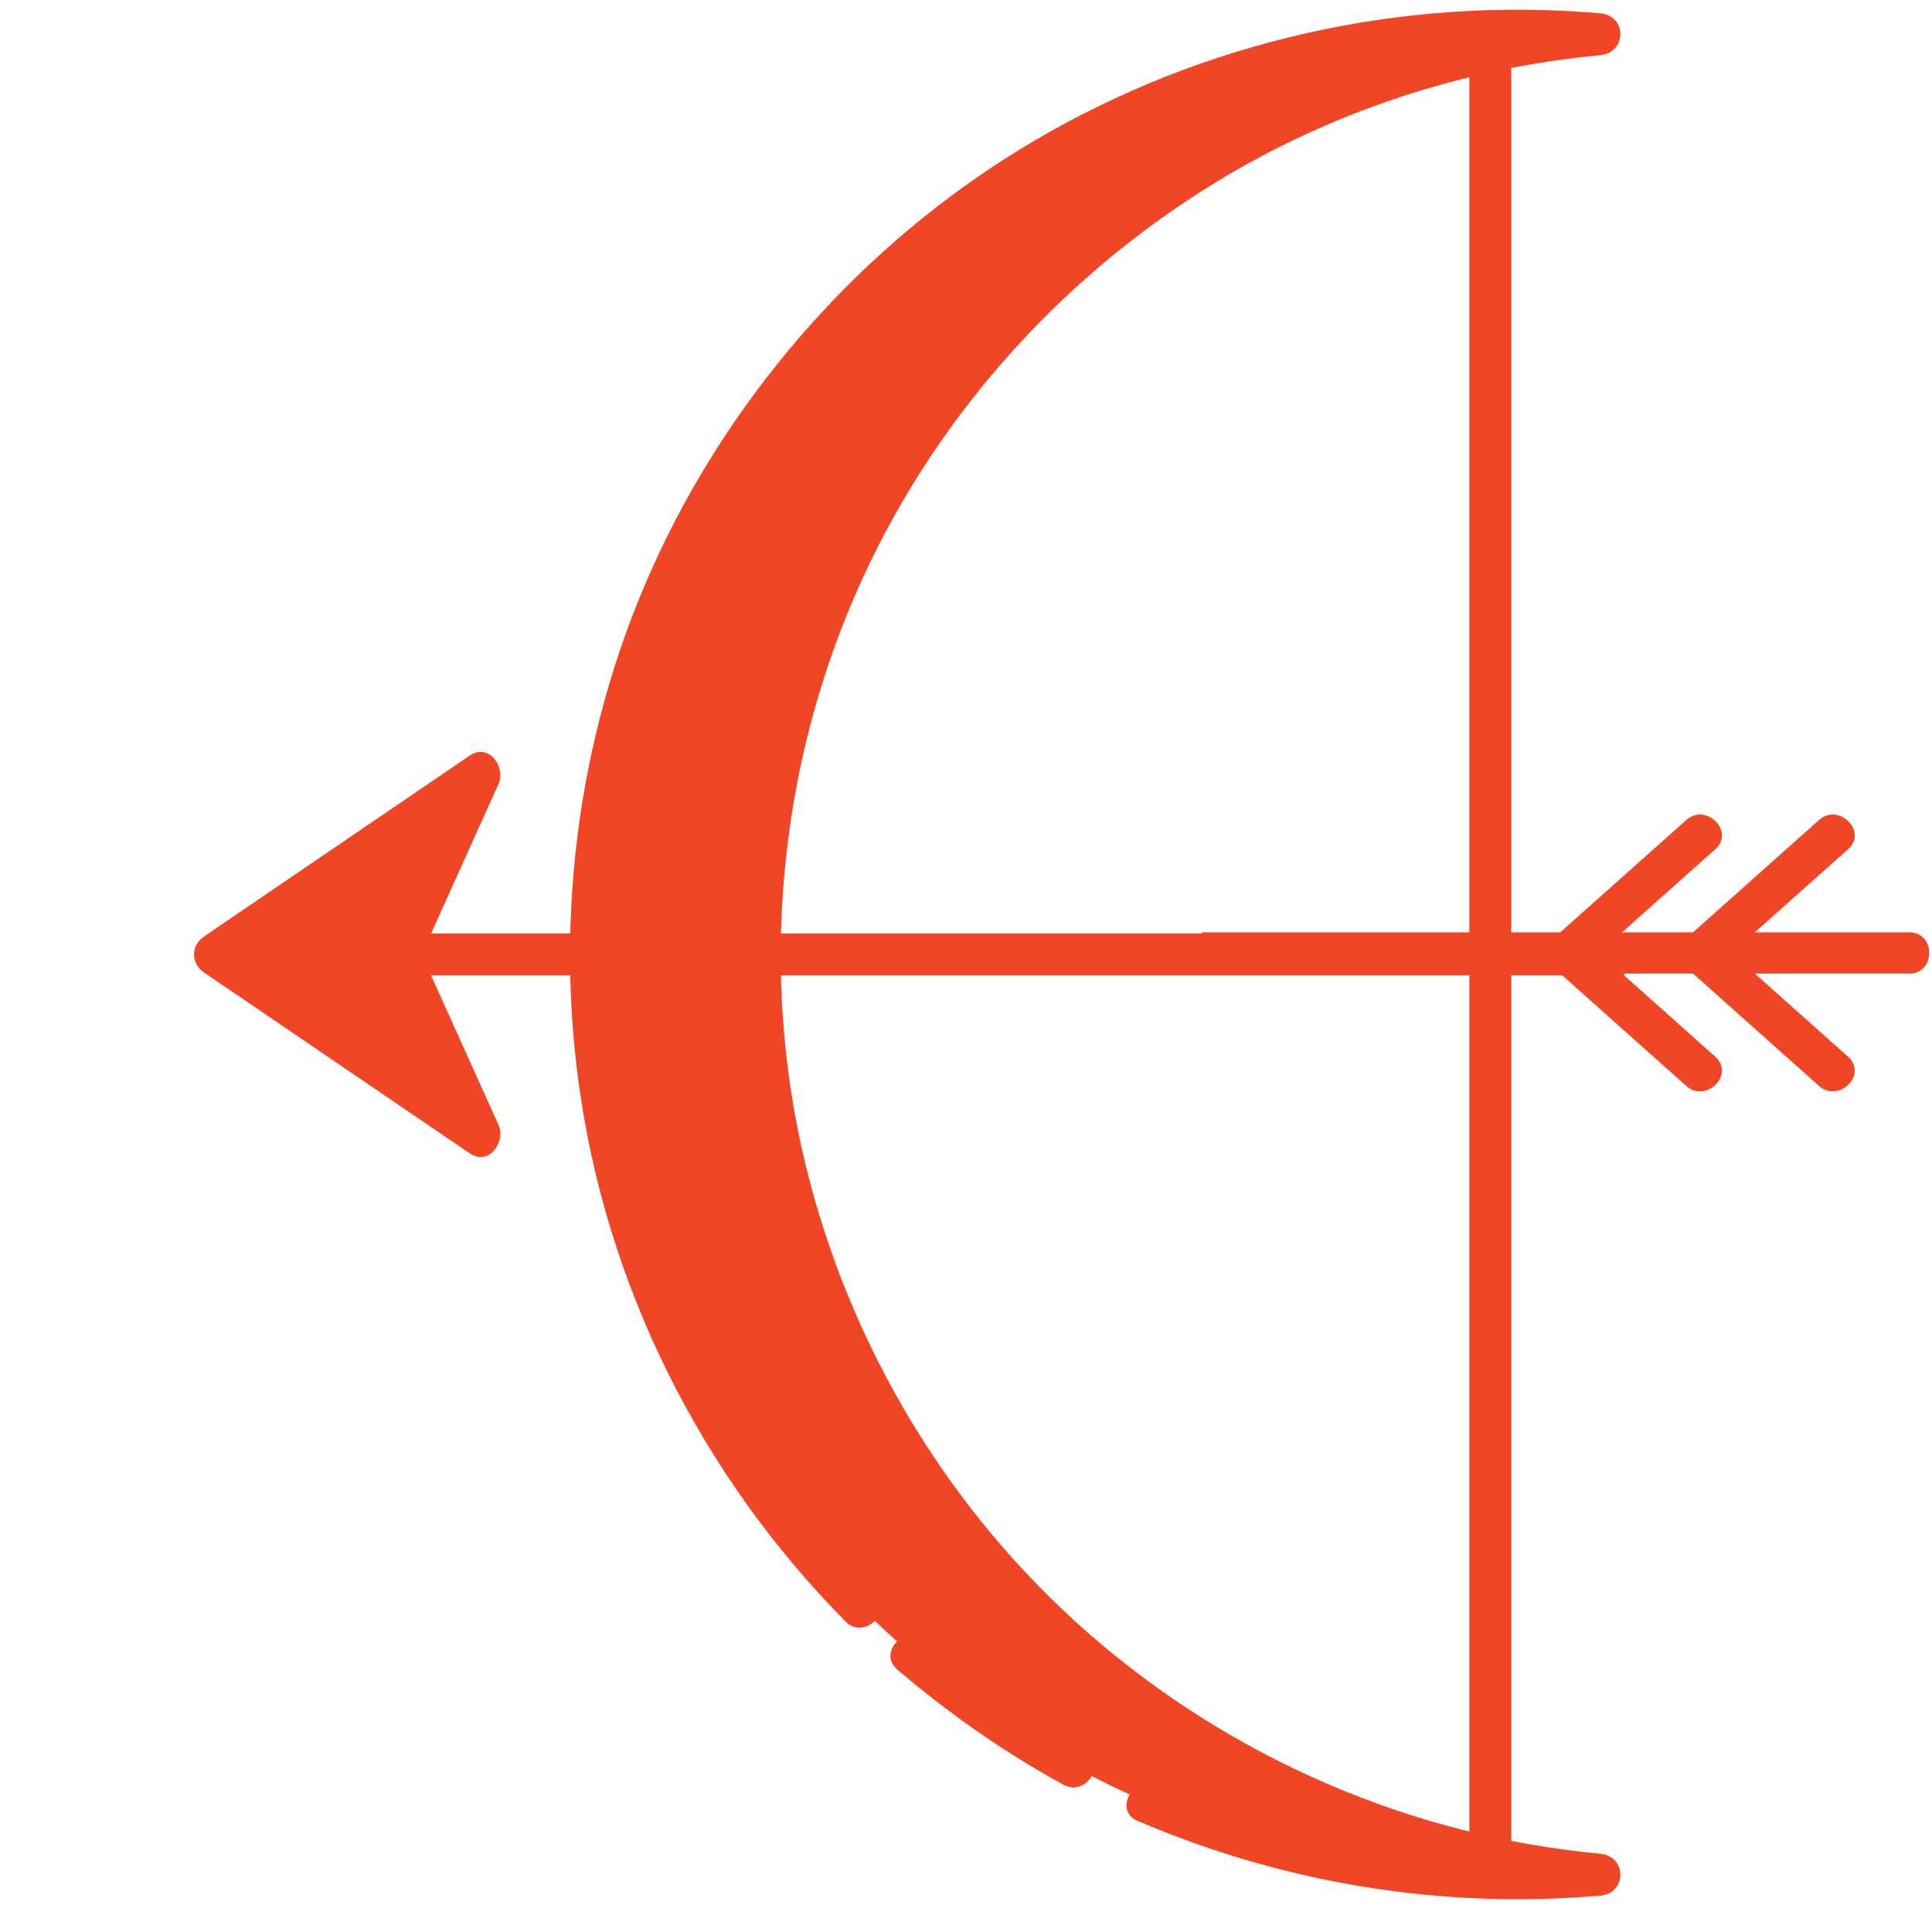 <svg xmlns="http://www.w3.org/2000/svg" xmlns:xlink="http://www.w3.org/1999/xlink" width="500" zoomAndPan="magnify" viewBox="0 0 375 375" height="500" preserveAspectRatio="xMidYMid meet" version="1.0"><defs><clipPath id="id1"><path d="M 233.242 180 L 374.992 180 L 374.992 189 L 233.242 189 Z M 233.242 180 " clip-rule="nonzero"/></clipPath><clipPath id="id2"><path d="M 233.242 144.133 L 249 144.133 L 249 222.133 L 233.242 222.133 Z M 233.242 144.133 " clip-rule="nonzero"/></clipPath><clipPath id="id3"><path d="M 233.242 144.133 L 253 144.133 L 253 222.133 L 233.242 222.133 Z M 233.242 144.133 " clip-rule="nonzero"/></clipPath><clipPath id="id4"><path d="M 76 181 L 315.258 181 L 315.258 190 L 76 190 Z M 76 181 " clip-rule="nonzero"/></clipPath><clipPath id="id5"><path d="M 37.758 145 L 98 145 L 98 225 L 37.758 225 Z M 37.758 145 " clip-rule="nonzero"/></clipPath><clipPath id="id6"><path d="M 110 1.887 L 315 1.887 L 315 368.637 L 110 368.637 Z M 110 1.887 " clip-rule="nonzero"/></clipPath></defs><g clip-path="url(#id1)"><path fill="rgb(94.119%, 27.449%, 14.51%)" d="M 370.594 180.969 L 23.012 180.969 C 17.859 180.969 17.859 188.973 23.012 188.973 L 370.594 188.973 C 375.75 188.973 375.75 180.969 370.594 180.969 " fill-opacity="1" fill-rule="nonzero"/></g><g clip-path="url(#id2)"><path fill="rgb(94.119%, 27.449%, 14.51%)" d="M 232.742 361.398 C 238.176 361.398 243.543 361.137 248.855 360.656 C 159.121 352.504 88.816 276.969 88.816 184.969 C 88.816 92.969 159.121 17.434 248.855 9.277 C 243.543 8.797 238.176 8.539 232.742 8.539 C 135.465 8.539 56.594 87.527 56.594 184.969 C 56.594 282.406 135.465 361.398 232.742 361.398 " fill-opacity="1" fill-rule="nonzero"/></g><path fill="rgb(94.119%, 27.449%, 14.51%)" d="M 332.949 205.121 C 324.359 197.453 315.77 189.797 307.18 182.137 L 307.18 187.793 C 315.77 180.145 324.359 172.484 332.949 164.828 C 336.805 161.387 331.137 155.742 327.301 159.168 C 318.711 166.82 310.121 174.477 301.531 182.137 C 299.973 183.531 299.973 186.41 301.531 187.793 C 310.121 195.453 318.711 203.121 327.301 210.777 C 331.137 214.195 336.805 208.555 332.949 205.121 " fill-opacity="1" fill-rule="nonzero"/><path fill="rgb(94.119%, 27.449%, 14.51%)" d="M 358.719 205.121 C 350.129 197.453 341.539 189.797 332.949 182.137 L 332.949 187.793 C 341.539 180.145 350.129 172.484 358.719 164.828 C 362.574 161.387 356.902 155.742 353.066 159.168 C 344.477 166.82 335.891 174.477 327.301 182.137 C 325.742 183.531 325.742 186.41 327.301 187.793 C 335.891 195.453 344.477 203.121 353.066 210.777 C 356.902 214.195 362.574 208.555 358.719 205.121 " fill-opacity="1" fill-rule="nonzero"/><g clip-path="url(#id3)"><path fill="rgb(94.119%, 27.449%, 14.51%)" d="M 160.727 350.375 C 188.547 362.32 218.68 367.281 248.855 364.656 C 254.012 364.211 253.977 357.137 248.855 356.656 C 212.949 353.277 178.738 338.473 151.586 314.723 C 124.684 291.203 105.758 259.5 97.422 224.766 C 88.809 188.895 92.285 150.242 106.922 116.414 C 121.016 83.828 145.266 56.203 175.461 37.66 C 197.641 24.031 222.961 15.715 248.855 13.273 C 253.977 12.793 254.012 5.727 248.855 5.273 C 211.375 2.016 173.664 10.441 141.215 29.527 C 111.094 47.238 86.508 74.023 71.047 105.355 C 55.348 137.191 49.594 173.457 54.172 208.633 C 59.262 247.758 77.449 284.281 105.117 312.309 C 108.746 315.977 114.395 310.316 110.766 306.645 C 80.73 276.23 62.828 235.695 60.766 192.945 C 59 156.301 69.289 119.875 89.473 89.328 C 124.254 36.668 186.383 7.852 248.855 13.277 L 248.855 5.273 C 212.82 8.668 178.863 22.609 150.773 45.449 C 123.23 67.84 102.945 98.633 92.551 132.535 C 70.895 203.102 96.223 281.77 154.07 327.121 C 181.383 348.527 214.363 361.414 248.855 364.656 L 248.855 356.652 C 220.172 359.148 191.258 354.844 164.762 343.465 C 160.082 341.453 156.004 348.344 160.727 350.371 " fill-opacity="1" fill-rule="nonzero"/></g><path fill="rgb(94.119%, 27.449%, 14.51%)" d="M 77.395 185.262 L 93.223 220.344 L 41.676 185.262 L 93.223 150.172 L 77.395 185.262 " fill-opacity="1" fill-rule="nonzero"/><g clip-path="url(#id4)"><path fill="rgb(94.119%, 27.449%, 14.51%)" d="M 434.641 181.195 L 80.445 181.195 C 75.195 181.195 75.195 189.332 80.445 189.332 L 434.641 189.332 C 439.891 189.332 439.891 181.195 434.641 181.195 " fill-opacity="1" fill-rule="nonzero"/></g><path fill="rgb(94.119%, 27.449%, 14.51%)" d="M 294.164 364.629 C 299.699 364.629 305.172 364.359 310.586 363.871 C 219.145 355.586 147.504 278.793 147.504 185.262 C 147.504 91.734 219.145 14.938 310.586 6.648 C 305.172 6.16 299.699 5.898 294.164 5.898 C 195.035 5.898 114.668 86.199 114.668 185.262 C 114.668 284.316 195.035 364.629 294.164 364.629 " fill-opacity="1" fill-rule="nonzero"/><path fill="rgb(94.119%, 27.449%, 14.51%)" d="M 293.344 360.645 L 293.344 9.887 C 293.344 4.637 285.199 4.637 285.199 9.887 L 285.199 360.645 C 285.199 365.891 293.344 365.891 293.344 360.645 " fill-opacity="1" fill-rule="nonzero"/><g clip-path="url(#id5)"><path fill="rgb(94.119%, 27.449%, 14.51%)" d="M 73.875 187.312 C 79.152 199.012 84.438 210.703 89.711 222.402 C 91.57 220.547 93.418 218.695 95.281 216.832 C 78.094 205.141 60.914 193.441 43.734 181.75 L 43.734 188.777 C 60.914 177.078 78.094 165.387 95.281 153.688 C 93.418 151.832 91.57 149.977 89.711 148.121 C 84.438 159.812 79.152 171.512 73.875 183.215 C 71.742 187.949 78.754 192.09 80.91 187.312 C 86.188 175.621 91.461 163.922 96.738 152.223 C 98.246 148.879 94.891 144.129 91.168 146.66 C 73.988 158.359 56.812 170.051 39.625 181.75 C 37.008 183.531 37.008 186.996 39.625 188.777 C 56.812 200.469 73.988 212.168 91.168 223.859 C 94.891 226.391 98.246 221.641 96.738 218.293 C 91.461 206.605 86.188 194.902 80.91 183.215 C 78.754 178.43 71.742 182.57 73.875 187.312 " fill-opacity="1" fill-rule="nonzero"/></g><path fill="rgb(94.119%, 27.449%, 14.51%)" d="M 174.176 324.07 C 184.141 332.586 194.883 340.078 206.371 346.391 C 210.969 348.926 215.082 341.898 210.48 339.367 C 199.598 333.383 189.379 326.387 179.934 318.32 C 175.969 314.93 170.18 320.66 174.176 324.07 " fill-opacity="1" fill-rule="nonzero"/><g clip-path="url(#id6)"><path fill="rgb(94.119%, 27.449%, 14.51%)" d="M 220.781 353.418 C 249.133 365.566 279.836 370.609 310.586 367.938 C 315.84 367.484 315.805 360.293 310.586 359.805 C 273.996 356.371 239.133 341.32 211.465 317.176 C 184.055 293.262 164.766 261.031 156.273 225.719 C 147.496 189.254 151.039 149.957 165.953 115.566 C 180.316 82.438 205.027 54.352 235.793 35.504 C 258.398 21.648 284.199 13.195 310.586 10.711 C 315.805 10.223 315.84 3.039 310.586 2.578 C 272.395 -0.734 233.965 7.832 200.898 27.234 C 170.203 45.242 145.152 72.473 129.395 104.324 C 113.398 136.688 107.535 173.559 112.199 209.316 C 117.387 249.094 135.918 286.227 164.113 314.719 C 167.809 318.449 173.566 312.695 169.871 308.961 C 139.266 278.043 121.02 236.832 118.918 193.371 C 117.117 156.117 127.605 119.086 148.172 88.031 C 183.613 34.496 246.926 5.199 310.586 10.715 L 310.586 2.578 C 273.867 6.027 239.262 20.199 210.637 43.422 C 182.57 66.184 161.898 97.492 151.305 131.953 C 129.242 203.699 155.051 283.672 214 329.781 C 241.828 351.543 275.438 364.641 310.586 367.938 L 310.586 359.801 C 281.355 362.336 251.891 357.961 224.895 346.395 C 220.121 344.348 215.969 351.355 220.781 353.418 " fill-opacity="1" fill-rule="nonzero"/></g></svg>